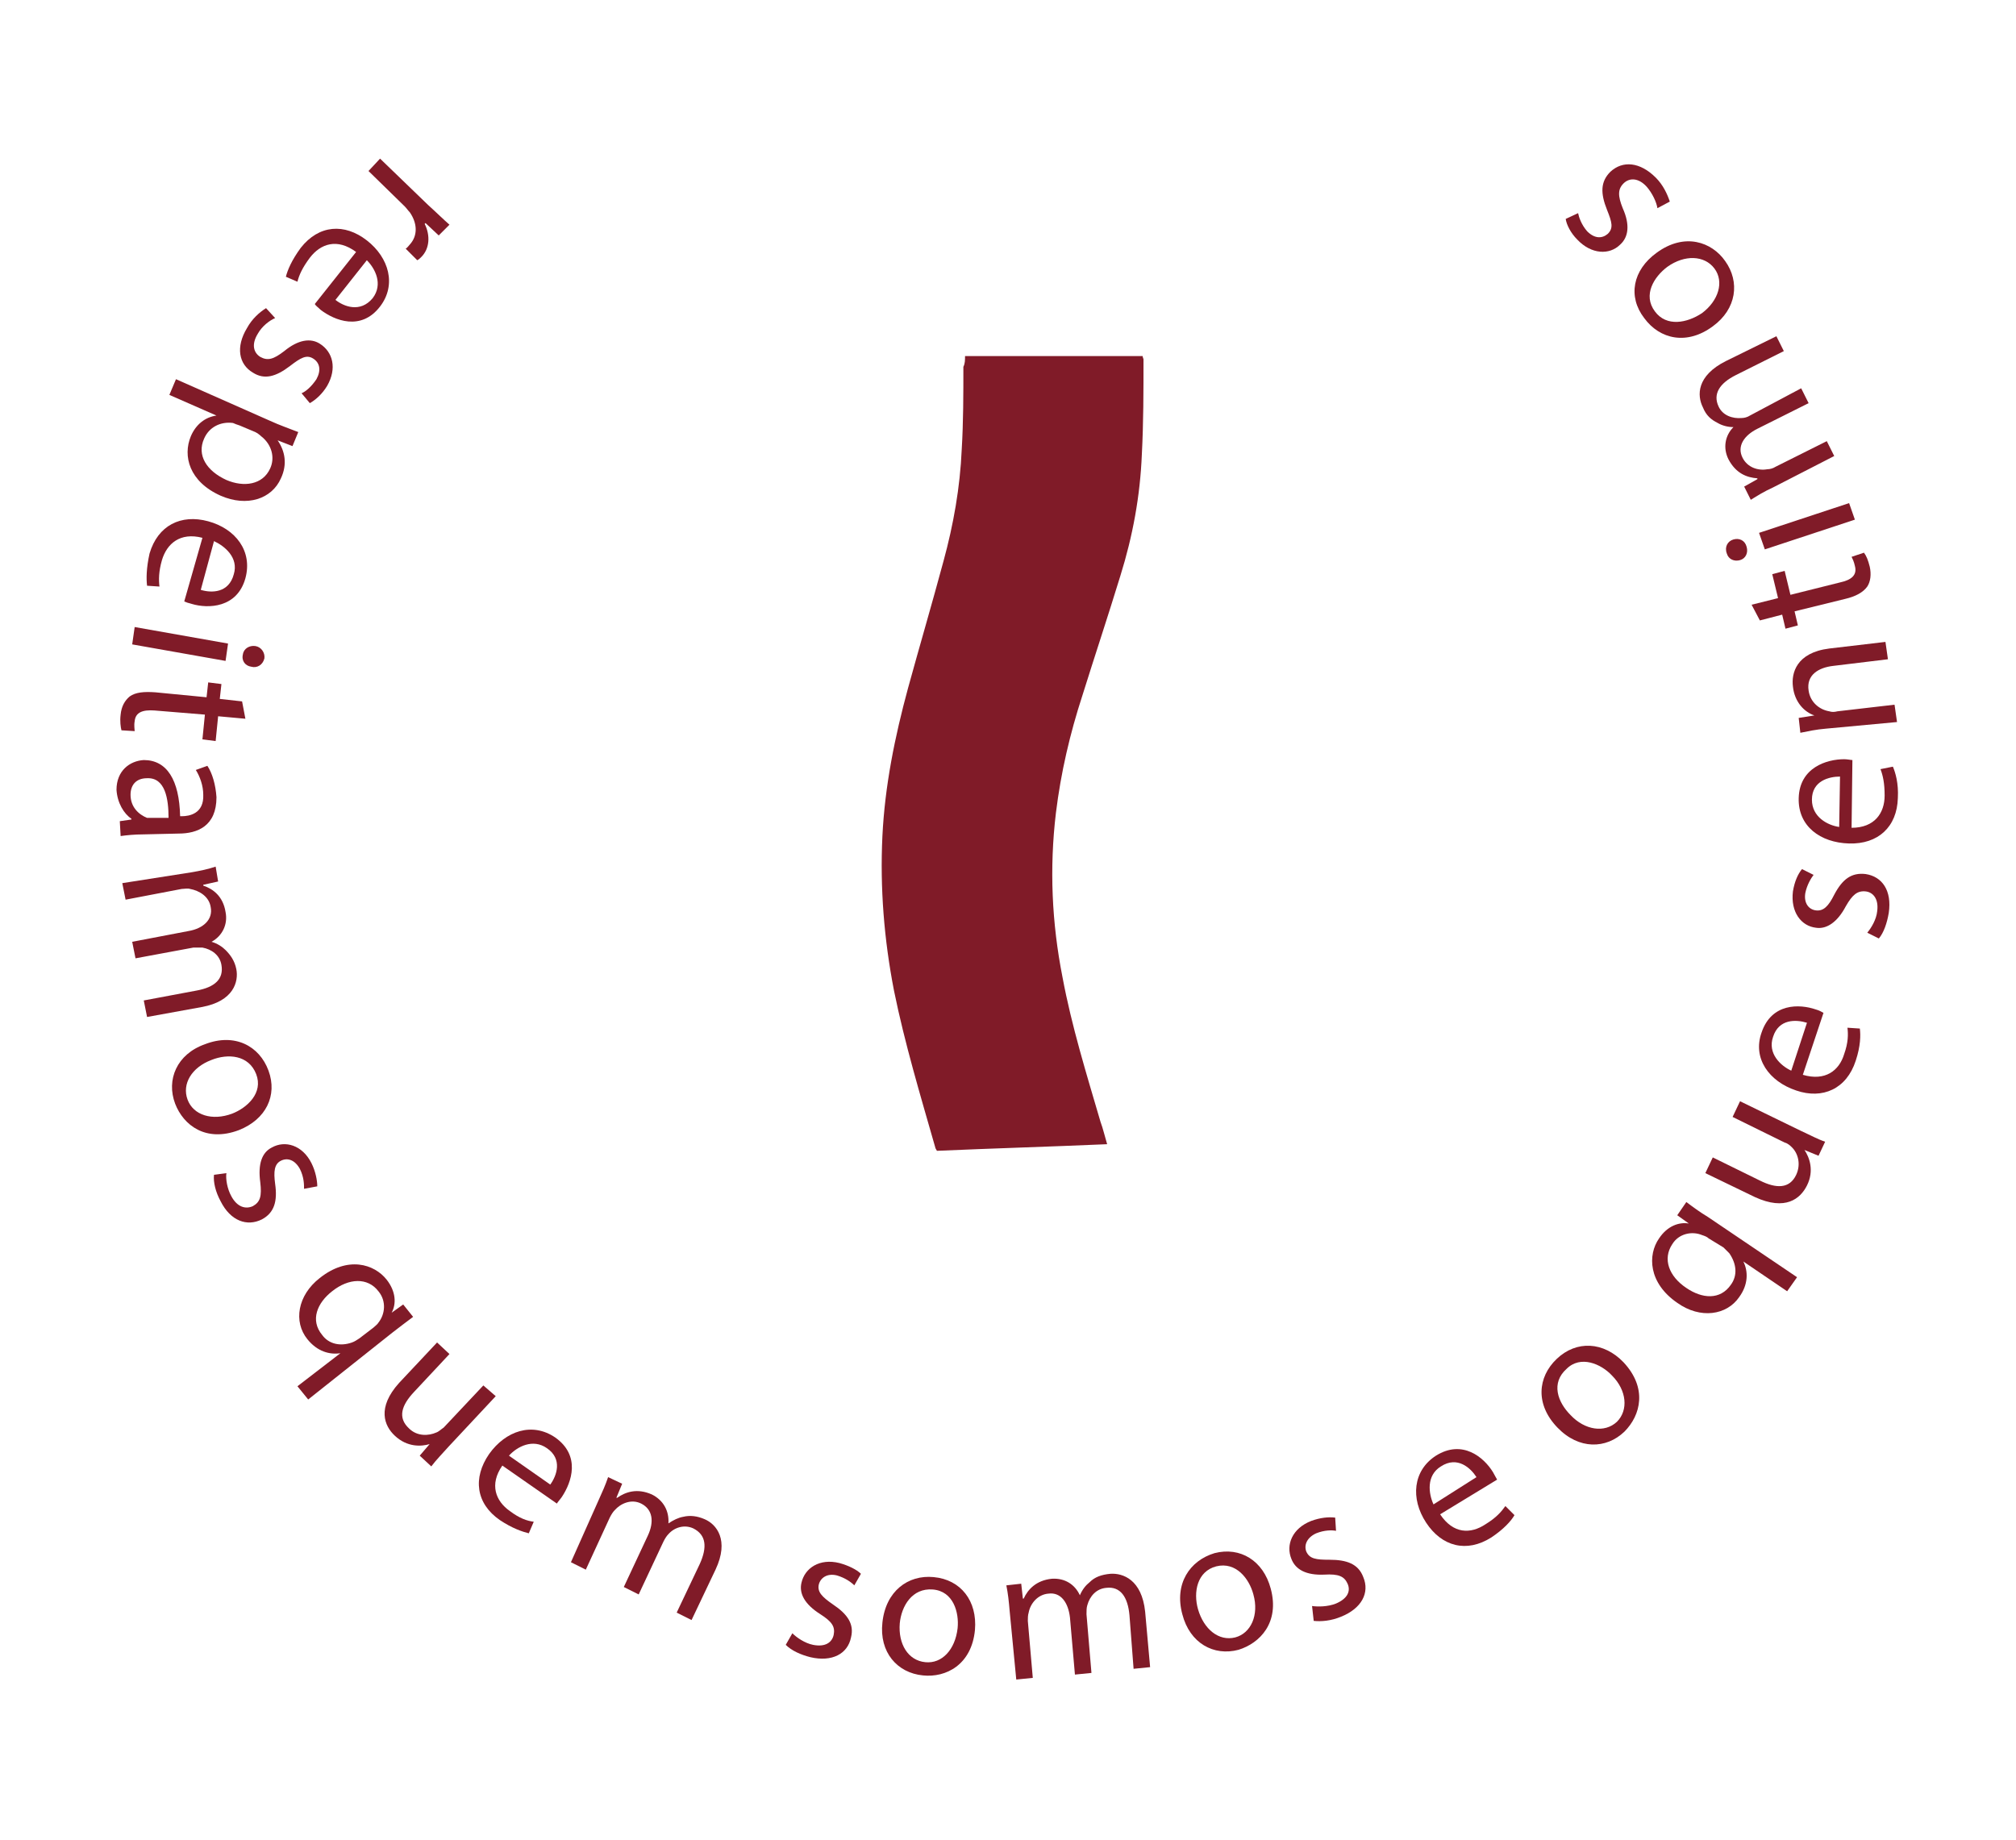 <?xml version="1.0" encoding="utf-8"?>
<!-- Generator: Adobe Illustrator 23.0.1, SVG Export Plug-In . SVG Version: 6.00 Build 0)  -->
<svg version="1.1" id="Layer_1" xmlns="http://www.w3.org/2000/svg" xmlns:xlink="http://www.w3.org/1999/xlink" x="0px" y="0px"
	 viewBox="0 0 244 222.7" style="enable-background:new 0 0 244 222.7;" xml:space="preserve">
<style type="text/css">
	.st0{fill:#801B28;}
</style>
<g>
	<path class="st0" d="M116.8,43.1c7.2,0,14.4,0,21.5,0c0,0.2,0.1,0.3,0.1,0.4c0,3.8,0,7.7-0.2,11.5c-0.2,5-1.1,9.9-2.6,14.7
		c-1.5,4.9-3.1,9.7-4.6,14.5c-1.5,4.6-2.6,9.3-3.2,14.2c-0.8,6.7-0.5,13.3,0.8,19.9c1.1,5.9,2.9,11.7,4.6,17.5
		c0.3,0.8,0.5,1.7,0.8,2.7c-6.9,0.3-13.7,0.5-20.6,0.8c-0.1-0.2-0.2-0.3-0.2-0.4c-1.8-6.3-3.7-12.6-5-19c-1.2-6.2-1.7-12.4-1.4-18.7
		c0.3-6.1,1.5-12,3.1-17.9c1.4-5.1,2.9-10.2,4.3-15.4c1.2-4.4,2-8.9,2.2-13.5c0.2-3.3,0.2-6.7,0.2-10
		C116.8,44,116.8,43.6,116.8,43.1z"/>
</g>
<g>
	<path class="st0" d="M51.8,24.8c1,0.9,1.8,1.7,2.6,2.4l-1.3,1.3L51.5,27l-0.1,0.1c0.7,1.4,0.6,3-0.4,4c-0.2,0.2-0.3,0.3-0.5,0.4
		l-1.4-1.4c0.2-0.1,0.3-0.3,0.5-0.5c1-1.1,0.9-2.6,0-3.9c-0.2-0.2-0.4-0.5-0.6-0.7l-4.4-4.3l1.4-1.5L51.8,24.8z"/>
	<path class="st0" d="M43.1,30.5c-2.3-1.7-4.3-1-5.6,0.7c-0.9,1.2-1.3,2.1-1.5,2.9l-1.4-0.6c0.2-0.8,0.7-2,1.8-3.5
		c2.2-2.8,5.3-3,8-0.9c2.7,2.1,3.6,5.4,1.6,8c-2.3,3-5.5,1.7-7.2,0.4c-0.3-0.3-0.6-0.5-0.7-0.7L43.1,30.5z M40.6,36.3
		c1,0.8,3,1.6,4.5-0.2c1.3-1.7,0.3-3.6-0.7-4.6L40.6,36.3z"/>
	<path class="st0" d="M33.3,38.5c-0.7,0.3-1.6,1-2.1,1.9c-0.8,1.3-0.5,2.3,0.3,2.8c0.9,0.5,1.6,0.3,2.9-0.7c1.7-1.4,3.2-1.6,4.3-0.9
		c1.6,1,2.1,3,0.9,5.1c-0.6,1-1.4,1.7-2.1,2.1l-1-1.2c0.5-0.2,1.2-0.8,1.8-1.7c0.6-1.1,0.4-2-0.4-2.5c-0.8-0.5-1.5-0.1-2.8,0.9
		c-1.7,1.3-3.1,1.7-4.5,0.8c-1.7-1-2.1-3.1-0.7-5.4c0.6-1.1,1.5-1.9,2.3-2.4L33.3,38.5z"/>
	<path class="st0" d="M32.6,50.9c1.3,0.6,2.5,1,3.5,1.4L35.4,54l-1.8-0.7l0,0c0.9,1.3,1.2,2.9,0.4,4.6c-1.1,2.5-4.1,3.5-7.3,2.1
		c-3.8-1.7-4.6-4.8-3.6-7.2c0.6-1.4,1.7-2.3,3.1-2.5l0,0l-5.7-2.5l0.8-1.9L32.6,50.9z M29,51.5c-0.3-0.1-0.6-0.2-0.8-0.3
		c-1.5-0.2-2.9,0.5-3.5,1.9c-0.9,2,0.3,3.9,2.7,5c2.1,0.9,4.4,0.6,5.3-1.4c0.6-1.3,0.2-2.9-1.1-3.9c-0.2-0.2-0.5-0.4-0.7-0.5
		L29,51.5z"/>
	<path class="st0" d="M24.5,65.1c-2.7-0.7-4.3,0.7-4.9,2.7c-0.4,1.4-0.4,2.4-0.3,3.2l-1.5-0.1c-0.1-0.8-0.1-2.1,0.3-3.9
		c1-3.4,3.8-4.8,7.1-3.9c3.3,0.9,5.4,3.6,4.5,6.9c-1,3.6-4.5,3.7-6.5,3.1c-0.4-0.1-0.7-0.2-0.9-0.3L24.5,65.1z M24.3,71.4
		c1.3,0.4,3.4,0.4,4-1.9c0.6-2-1.1-3.4-2.4-4L24.3,71.4z"/>
	<path class="st0" d="M16.3,75.9l11.3,2L27.3,80L16,78L16.3,75.9z M30.4,80.7c-0.7-0.1-1.2-0.7-1-1.5c0.1-0.7,0.8-1.1,1.5-1
		c0.7,0.1,1.2,0.8,1.1,1.5C31.8,80.5,31.1,80.9,30.4,80.7z"/>
	<path class="st0" d="M29.7,87l-3.3-0.3l-0.3,3l-1.6-0.2l0.3-3L18.7,86c-1.4-0.1-2.3,0.2-2.4,1.3c-0.1,0.5,0,1,0,1.2l-1.6-0.1
		c-0.1-0.4-0.2-1.1-0.1-1.9c0.1-1,0.5-1.7,1.1-2.2c0.7-0.5,1.7-0.6,3.1-0.5l6.2,0.6l0.2-1.8l1.6,0.2l-0.2,1.8l2.7,0.3L29.7,87z"/>
	<path class="st0" d="M14.5,99.4l1.4-0.2l0-0.1c-0.9-0.6-1.7-1.9-1.8-3.5c0-2.3,1.6-3.5,3.3-3.6c2.8,0,4.3,2.4,4.4,6.8l0.2,0
		c0.9,0,2.7-0.3,2.6-2.6c0-1.1-0.4-2.2-0.9-3l1.4-0.5c0.6,0.9,1,2.3,1.1,3.8c0,3.5-2.3,4.4-4.6,4.4l-4.3,0.1c-1,0-2,0.1-2.7,0.2
		L14.5,99.4z M20.4,99c0-2.3-0.4-4.9-2.6-4.8c-1.4,0-2,0.9-2,2c0,1.5,1,2.4,2,2.8C18,99,18.2,99,18.4,99L20.4,99z"/>
	<path class="st0" d="M23.1,105.6c1.2-0.2,2.1-0.4,3-0.7l0.3,1.8l-1.8,0.4l0,0.1c1.2,0.4,2.4,1.3,2.7,3.2c0.3,1.5-0.4,2.9-1.7,3.6
		l0,0c0.7,0.2,1.3,0.6,1.7,1c0.6,0.6,1.1,1.3,1.3,2.3c0.3,1.5-0.3,3.9-4.2,4.6l-6.6,1.2l-0.4-2l6.4-1.2c2.2-0.4,3.3-1.4,3-3.1
		c-0.2-1.2-1.2-1.9-2.3-2.1c-0.3,0-0.7,0-1.1,0l-7,1.3l-0.4-2l6.8-1.3c1.8-0.3,3-1.4,2.7-2.9c-0.2-1.3-1.4-2-2.5-2.2
		c-0.3-0.1-0.7,0-1,0l-6.8,1.3l-0.4-2L23.1,105.6z"/>
	<path class="st0" d="M28.9,136.8c-4,1.5-6.7-0.6-7.7-3.2c-1.1-2.9,0.2-6,3.6-7.2c3.6-1.4,6.6,0.2,7.7,3.2
		C33.6,132.6,32.2,135.5,28.9,136.8z M25.6,128.3c-2.4,0.9-3.6,2.9-2.9,4.8c0.7,1.9,3,2.6,5.4,1.7c1.8-0.7,3.8-2.5,2.9-4.8
		C30.1,127.7,27.6,127.5,25.6,128.3z"/>
	<path class="st0" d="M27.4,142c-0.1,0.7,0.1,1.9,0.6,2.8c0.7,1.3,1.7,1.6,2.6,1.2c0.9-0.5,1.1-1.2,0.9-2.9
		c-0.3-2.2,0.2-3.6,1.4-4.2c1.6-0.9,3.7-0.3,4.8,1.9c0.5,1,0.7,2.1,0.7,2.8l-1.6,0.3c0-0.5,0-1.4-0.5-2.4c-0.6-1.1-1.5-1.4-2.3-1
		c-0.8,0.4-0.9,1.3-0.7,2.8c0.3,2.1-0.1,3.5-1.6,4.3c-1.8,0.9-3.8,0.2-5-2.2c-0.6-1.1-0.9-2.3-0.8-3.2L27.4,142z"/>
	<path class="st0" d="M41.2,163.8L41.2,163.8c-1.3,0.2-2.8-0.2-4-1.7c-1.7-2.1-1.2-5.3,1.5-7.4c3.4-2.7,6.6-1.7,8.1,0.2
		c1.1,1.4,1.2,2.9,0.6,4l0,0l1.4-1l1.2,1.5c-0.8,0.6-1.6,1.2-2.5,1.9l-10.2,8.1l-1.3-1.6L41.2,163.8z M45.2,160.7
		c0.2-0.2,0.5-0.4,0.6-0.6c0.8-1,1-2.6,0-3.8c-1.3-1.7-3.6-1.6-5.6,0c-1.8,1.4-2.7,3.5-1.2,5.3c0.8,1.1,2.2,1.4,3.6,0.9
		c0.3-0.1,0.6-0.3,0.9-0.5L45.2,160.7z"/>
	<path class="st0" d="M54.3,175.1c-0.8,0.9-1.5,1.6-2.1,2.4l-1.4-1.3l1.2-1.4l0,0c-1,0.3-2.7,0.4-4.2-1c-1.3-1.2-2.2-3.4,0.5-6.4
		l4.6-4.9l1.5,1.4l-4.3,4.6c-1.5,1.6-2,3.1-0.6,4.4c1,1,2.4,0.9,3.3,0.5c0.3-0.1,0.6-0.4,0.9-0.6l4.8-5.1L60,169L54.3,175.1z"/>
	<path class="st0" d="M60.8,177.4c-1.6,2.3-0.8,4.3,0.9,5.5c1.2,0.9,2.1,1.2,2.9,1.3l-0.6,1.4c-0.8-0.2-2-0.6-3.5-1.6
		c-2.9-2-3.3-5.1-1.3-8c2-2.8,5.2-3.9,8-2c3.1,2.2,2,5.4,0.8,7.2c-0.2,0.3-0.5,0.6-0.6,0.8L60.8,177.4z M66.6,179.7
		c0.8-1.1,1.5-3.1-0.4-4.4c-1.7-1.2-3.6-0.2-4.6,0.9L66.6,179.7z"/>
	<path class="st0" d="M72.4,181.7c0.5-1.1,0.9-2,1.2-2.9l1.7,0.8l-0.7,1.7l0.1,0c1-0.7,2.4-1.2,4.2-0.4c1.4,0.7,2.1,2,2,3.5l0,0
		c0.6-0.4,1.2-0.7,1.8-0.8c0.8-0.2,1.7-0.1,2.6,0.3c1.4,0.6,3,2.5,1.3,6.1l-2.9,6.1l-1.8-0.9l2.8-5.9c0.9-2,0.8-3.5-0.8-4.3
		c-1.1-0.5-2.3-0.1-3,0.7c-0.2,0.2-0.4,0.5-0.6,0.9l-3,6.4l-1.8-0.9l2.9-6.2c0.8-1.7,0.6-3.2-0.8-3.9c-1.2-0.6-2.5,0-3.2,0.8
		c-0.2,0.2-0.4,0.5-0.6,0.9l-2.9,6.3l-1.8-0.9L72.4,181.7z"/>
	<path class="st0" d="M95.9,197.7c0.5,0.5,1.5,1.2,2.5,1.4c1.5,0.3,2.3-0.3,2.5-1.2c0.2-1-0.2-1.6-1.6-2.5c-1.9-1.2-2.6-2.5-2.3-3.8
		c0.4-1.8,2.2-3,4.6-2.4c1.1,0.3,2.1,0.8,2.6,1.3l-0.8,1.4c-0.4-0.4-1.1-0.9-2.1-1.2c-1.2-0.3-2,0.3-2.2,1.1
		c-0.2,0.9,0.4,1.5,1.7,2.4c1.8,1.2,2.6,2.4,2.2,4c-0.4,2-2.3,3-4.9,2.4c-1.2-0.3-2.3-0.8-3-1.5L95.9,197.7z"/>
	<path class="st0" d="M118,197.3c-0.4,4.2-3.5,5.8-6.3,5.5c-3.1-0.3-5.3-2.8-4.9-6.4c0.4-3.8,3.1-5.8,6.2-5.5
		C116.3,191.2,118.3,193.8,118,197.3z M108.9,196.5c-0.2,2.5,1,4.5,3.1,4.7c2,0.2,3.6-1.5,3.9-4.1c0.2-1.9-0.5-4.5-3-4.7
		C110.4,192.2,109.1,194.4,108.9,196.5z"/>
	<path class="st0" d="M122.2,195c-0.1-1.2-0.2-2.1-0.4-3.1l1.8-0.2l0.2,1.8l0.1,0c0.5-1.1,1.5-2.2,3.4-2.4c1.6-0.1,2.8,0.7,3.4,2
		l0,0c0.3-0.7,0.7-1.2,1.2-1.6c0.6-0.6,1.4-0.9,2.5-1c1.5-0.1,3.8,0.7,4.2,4.6l0.6,6.7l-2,0.2l-0.5-6.5c-0.2-2.2-1.1-3.5-2.8-3.3
		c-1.2,0.1-2,1-2.3,2.1c-0.1,0.3-0.1,0.7-0.1,1.1l0.6,7.1l-2,0.2l-0.6-6.9c-0.2-1.8-1.1-3.1-2.6-2.9c-1.3,0.1-2.2,1.2-2.4,2.3
		c-0.1,0.3-0.1,0.7-0.1,1l0.6,6.9l-2,0.2L122.2,195z"/>
	<path class="st0" d="M153.8,192.3c1.1,4.1-1.3,6.6-3.9,7.4c-3,0.8-5.9-0.8-6.8-4.3c-1-3.7,0.9-6.5,3.9-7.4
		C150.1,187.2,152.9,188.9,153.8,192.3z M145,194.8c0.7,2.4,2.5,3.9,4.5,3.4c1.9-0.5,2.9-2.7,2.2-5.2c-0.5-1.9-2.1-4-4.5-3.4
		C144.9,190.2,144.4,192.7,145,194.8z"/>
	<path class="st0" d="M158.8,194.4c0.7,0.1,1.9,0.1,2.9-0.3c1.4-0.6,1.8-1.5,1.4-2.4c-0.4-0.9-1.1-1.2-2.8-1.1
		c-2.2,0.1-3.5-0.6-4-1.9c-0.7-1.7,0.1-3.7,2.4-4.6c1.1-0.4,2.1-0.5,2.9-0.4l0.1,1.6c-0.5-0.1-1.4-0.1-2.4,0.3
		c-1.1,0.5-1.5,1.4-1.2,2.2c0.4,0.9,1.2,1,2.8,1c2.1,0,3.5,0.5,4.1,2.1c0.8,1.9-0.2,3.8-2.7,4.8c-1.2,0.5-2.4,0.6-3.3,0.5
		L158.8,194.4z"/>
	<path class="st0" d="M174.3,183.3c1.6,2.4,3.7,2.4,5.5,1.2c1.3-0.8,1.9-1.5,2.4-2.2l1.1,1.1c-0.4,0.7-1.3,1.7-2.8,2.7
		c-3,1.9-6,1.1-7.9-1.8c-1.9-2.9-1.6-6.3,1.2-8.1c3.2-2,5.8,0.2,6.9,2c0.2,0.4,0.4,0.7,0.5,0.9L174.3,183.3z M178.7,178.8
		c-0.7-1.1-2.3-2.6-4.3-1.3c-1.8,1.1-1.5,3.3-0.9,4.6L178.7,178.8z"/>
	<path class="st0" d="M196.5,164.9c2.9,3.1,2.1,6.4,0.1,8.4c-2.2,2.1-5.5,2.2-8.1-0.5c-2.7-2.8-2.4-6.1-0.1-8.3
		C190.8,162.2,194.1,162.4,196.5,164.9z M190.1,171.3c1.7,1.8,4.1,2.2,5.6,0.8c1.4-1.4,1.2-3.8-0.6-5.6c-1.3-1.4-3.8-2.5-5.5-0.8
		C187.7,167.4,188.5,169.7,190.1,171.3z"/>
	<path class="st0" d="M211,152.7L211,152.7c0.6,1.2,0.6,2.8-0.5,4.3c-1.5,2.2-4.7,2.7-7.5,0.7c-3.5-2.4-3.6-5.8-2.2-7.8
		c1-1.5,2.4-2,3.6-1.8l0,0l-1.4-1l1.1-1.6c0.8,0.6,1.6,1.2,2.6,1.8l10.8,7.3l-1.2,1.7L211,152.7z M206.8,149.9
		c-0.2-0.2-0.5-0.3-0.8-0.4c-1.2-0.5-2.8-0.2-3.6,1.1c-1.2,1.8-0.4,3.9,1.7,5.3c1.9,1.3,4.1,1.5,5.4-0.4c0.8-1.1,0.7-2.5-0.2-3.8
		c-0.2-0.2-0.5-0.5-0.7-0.7L206.8,149.9z"/>
	<path class="st0" d="M218,136.9c1.1,0.5,2,1,2.9,1.3l-0.8,1.7l-1.7-0.7l0,0c0.6,0.9,1.2,2.5,0.3,4.3c-0.8,1.6-2.6,3.1-6.3,1.4
		l-6-2.9l0.9-1.9l5.7,2.8c2,1,3.6,1,4.4-0.7c0.6-1.3,0.2-2.6-0.5-3.3c-0.2-0.2-0.5-0.5-0.9-0.6l-6.3-3.1l0.9-1.9L218,136.9z"/>
	<path class="st0" d="M218.2,130.1c2.7,0.8,4.4-0.5,5-2.5c0.5-1.4,0.5-2.4,0.4-3.2l1.5,0.1c0.1,0.8,0.1,2.1-0.5,3.9
		c-1.1,3.4-4,4.7-7.2,3.6c-3.3-1.1-5.3-3.9-4.2-7c1.2-3.6,4.6-3.5,6.6-2.8c0.4,0.1,0.7,0.3,0.9,0.4L218.2,130.1z M218.7,123.8
		c-1.3-0.4-3.4-0.5-4.1,1.7c-0.7,2,0.9,3.5,2.2,4.1L218.7,123.8z"/>
	<path class="st0" d="M226,112.9c0.5-0.6,1.1-1.6,1.2-2.6c0.2-1.5-0.5-2.3-1.4-2.4c-1-0.1-1.6,0.4-2.4,1.8c-1,1.9-2.3,2.8-3.6,2.6
		c-1.8-0.2-3.1-1.9-2.8-4.4c0.2-1.2,0.6-2.1,1.1-2.7l1.4,0.7c-0.3,0.4-0.8,1.2-1,2.2c-0.2,1.2,0.4,2,1.3,2.1
		c0.9,0.1,1.5-0.5,2.2-1.9c1-1.9,2.1-2.7,3.8-2.5c2,0.3,3.2,2,2.8,4.7c-0.2,1.2-0.6,2.4-1.2,3.1L226,112.9z"/>
	<path class="st0" d="M224.1,100.2c2.8,0,4-1.8,4-3.9c0-1.5-0.2-2.4-0.5-3.2l1.5-0.3c0.3,0.7,0.7,2,0.6,3.8
		c-0.1,3.5-2.4,5.6-5.9,5.5c-3.5-0.1-6.2-2.1-6.1-5.5c0.1-3.7,3.4-4.7,5.5-4.7c0.4,0,0.8,0.1,1,0.1L224.1,100.2z M222.7,94
		c-1.3,0-3.4,0.5-3.4,2.8c0,2.1,1.9,3.1,3.3,3.3L222.7,94z"/>
	<path class="st0" d="M221,88.2c-1.2,0.1-2.1,0.3-3.1,0.5l-0.2-1.8l1.9-0.3l0,0c-1.2-0.4-2.4-1.6-2.6-3.5c-0.2-1.6,0.4-4.1,4.4-4.6
		l6.8-0.8l0.3,2.1l-6.6,0.8c-1.8,0.2-3.3,1.1-3,3c0.2,1.4,1.3,2.3,2.5,2.5c0.3,0.1,0.6,0.1,1,0l6.9-0.8l0.3,2.1L221,88.2z"/>
	<path class="st0" d="M212,73.2l3.2-0.8l-0.7-2.9l1.5-0.4l0.7,2.9l6-1.5c1.4-0.3,2.1-0.9,1.8-2c-0.1-0.5-0.3-0.9-0.4-1.1l1.5-0.5
		c0.3,0.4,0.5,0.9,0.7,1.7c0.2,0.9,0.1,1.8-0.3,2.4c-0.5,0.7-1.4,1.2-2.7,1.5l-6.1,1.5l0.4,1.7l-1.5,0.4l-0.4-1.7l-2.7,0.7L212,73.2
		z"/>
	<path class="st0" d="M209.8,65.3c0.7-0.2,1.4,0.1,1.6,0.9c0.2,0.7-0.1,1.4-0.8,1.6c-0.7,0.2-1.4-0.1-1.6-0.8
		C208.7,66.2,209.1,65.5,209.8,65.3z M224.5,62.9l-10.9,3.6l-0.7-2l10.9-3.6L224.5,62.9z"/>
	<path class="st0" d="M214.6,59c-1.1,0.5-1.9,1-2.7,1.5l-0.8-1.6l1.6-0.9l0-0.1c-1.3-0.1-2.6-0.6-3.5-2.3c-0.7-1.4-0.4-2.9,0.6-3.9
		l0,0c-0.7,0-1.4-0.2-1.9-0.5c-0.8-0.4-1.4-0.9-1.8-1.9c-0.7-1.4-0.8-3.8,2.8-5.6l6.1-3l0.9,1.8l-5.8,2.9c-2,1-2.8,2.3-2.1,3.8
		c0.5,1.1,1.7,1.5,2.8,1.4c0.3,0,0.7-0.1,1-0.3L218,47l0.9,1.8l-6.2,3.1c-1.6,0.8-2.5,2.1-1.8,3.5c0.6,1.2,1.9,1.6,3,1.4
		c0.3,0,0.7-0.1,1-0.3l6.2-3.1l0.9,1.8L214.6,59z"/>
	<path class="st0" d="M200.5,30.6c3.4-2.5,6.7-1.3,8.3,1c1.8,2.5,1.4,5.8-1.5,7.9c-3.1,2.3-6.4,1.6-8.3-1
		C197,35.9,197.6,32.7,200.5,30.6z M206,37.9c2-1.5,2.7-3.8,1.5-5.4c-1.2-1.6-3.6-1.7-5.7-0.2c-1.6,1.2-3,3.4-1.5,5.4
		C201.7,39.6,204.2,39.1,206,37.9z"/>
	<path class="st0" d="M200.6,25.2c-0.1-0.7-0.6-1.8-1.3-2.6c-1-1.1-2.1-1.1-2.8-0.4c-0.7,0.7-0.7,1.5-0.1,3c0.9,2,0.7,3.5-0.3,4.4
		c-1.3,1.3-3.5,1.2-5.2-0.6c-0.8-0.8-1.3-1.8-1.4-2.5l1.5-0.7c0.1,0.5,0.4,1.4,1.1,2.2c0.9,0.9,1.8,0.9,2.5,0.3
		c0.7-0.7,0.5-1.4-0.1-2.9c-0.8-2-0.8-3.4,0.4-4.6c1.5-1.4,3.6-1.2,5.5,0.7c0.9,0.9,1.4,2,1.7,2.9L200.6,25.2z"/>
</g>
</svg>
